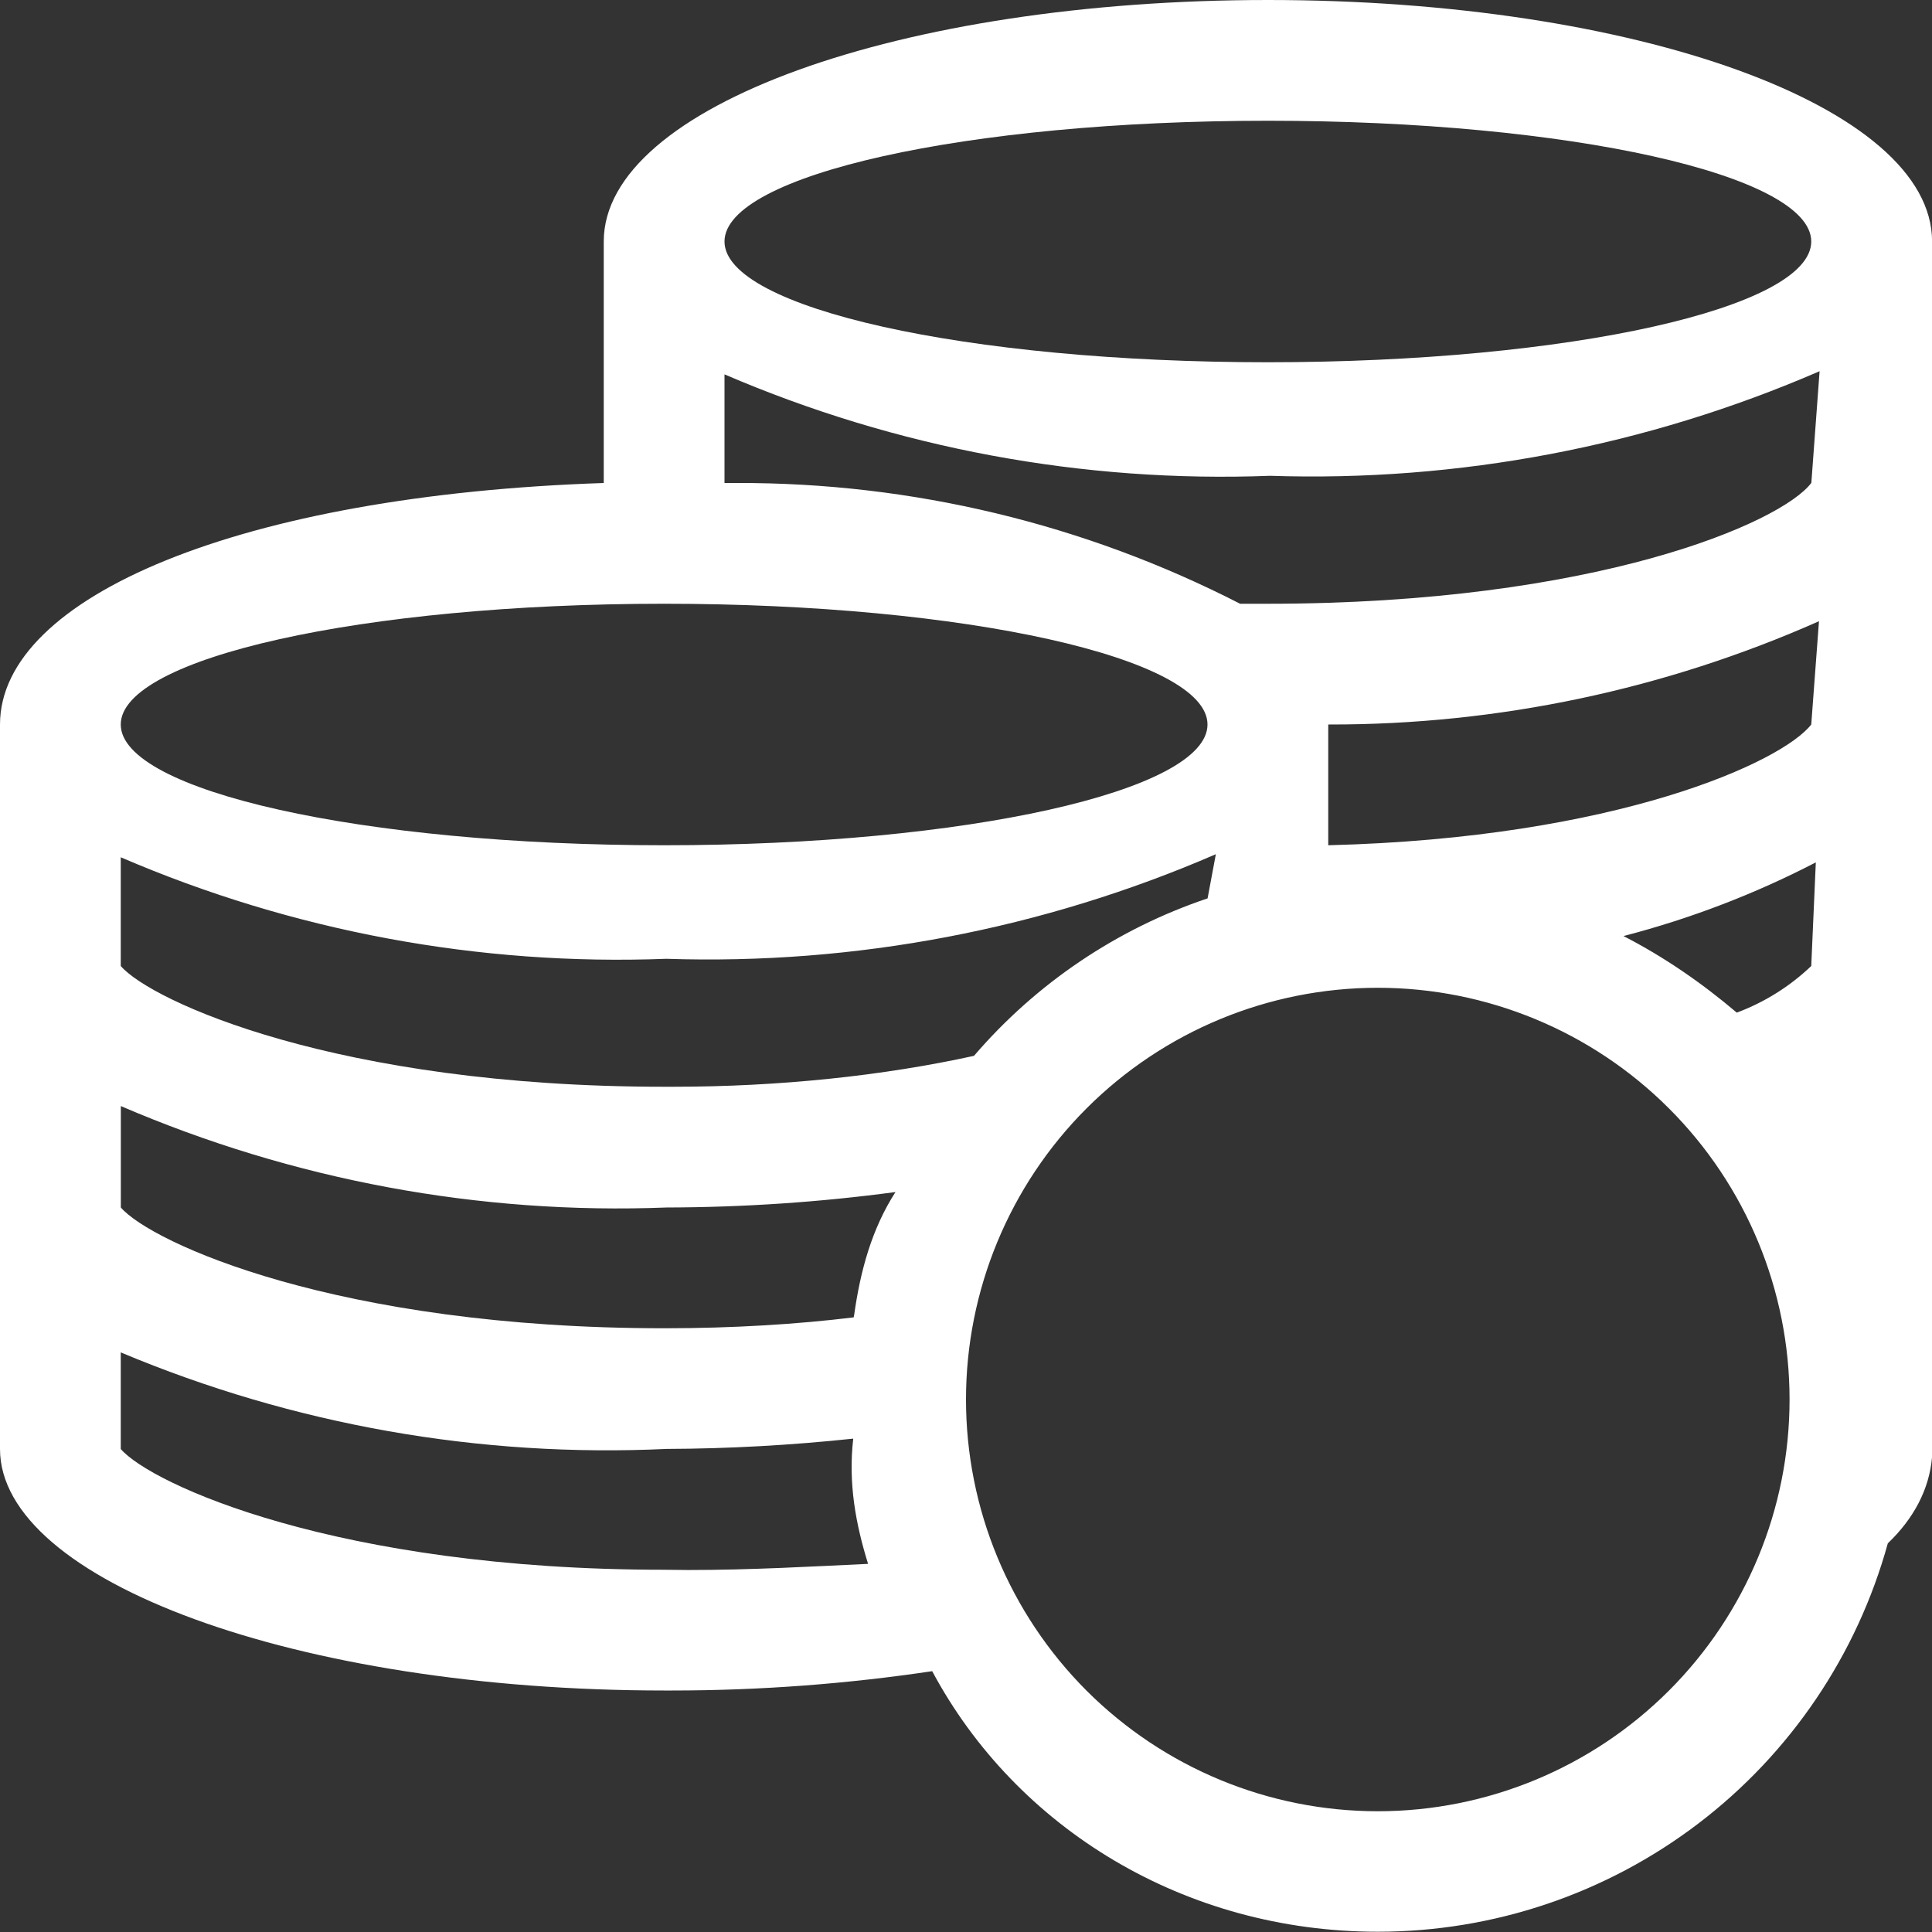<svg width="22" height="22" viewBox="0 0 22 22" fill="none" xmlns="http://www.w3.org/2000/svg">
<rect x="0" y="0" width="22" height="22" fill="#333333" stroke="none"/>
<g clip-path="url(#clip0_36_62)">
<path d="M14.438 0C10.258 0 6.875 1.21 6.875 2.75V5.5C2.75 5.638 0 6.793 0 8.25V16.5C0 17.999 3.382 19.25 7.562 19.25H7.655C8.661 19.25 9.648 19.174 10.615 19.03C11.575 20.824 13.494 21.997 15.689 21.997C17.008 21.997 18.29 21.564 19.339 20.765C20.388 19.966 21.146 18.845 21.497 17.574C21.784 17.3 21.97 16.966 22.001 16.588V2.75C22.001 1.21 18.619 0 14.439 0H14.438ZM7.562 6.875C11 6.875 13.75 7.494 13.75 8.25C13.75 9.006 11 9.625 7.562 9.625C4.125 9.625 1.375 9.006 1.375 8.25C1.375 7.494 4.125 6.875 7.562 6.875ZM7.562 17.875C3.836 17.875 1.719 16.899 1.375 16.5V15.4C3.34 16.225 5.464 16.6 7.593 16.499C8.291 16.497 9.009 16.457 9.716 16.382C9.657 16.892 9.746 17.361 9.885 17.808C9.263 17.837 8.555 17.878 7.839 17.878L7.549 17.875H7.562ZM9.721 15.001C9.079 15.08 8.335 15.125 7.582 15.125H7.562C3.838 15.125 1.72 14.149 1.376 13.75V12.595C3.335 13.438 5.458 13.833 7.589 13.75C8.461 13.748 9.332 13.69 10.197 13.574C9.926 13.995 9.797 14.473 9.727 14.97L9.721 15.001ZM7.562 12.375C3.836 12.375 1.719 11.399 1.375 11V9.762C3.334 10.605 5.456 11 7.587 10.918C9.736 10.989 11.873 10.582 13.845 9.727L13.751 10.23C12.719 10.577 11.8 11.197 11.091 12.023C10.057 12.25 8.876 12.375 7.666 12.375H7.56H7.562ZM15.689 20.625C14.445 20.625 13.253 20.131 12.373 19.252C11.494 18.372 11 17.18 11 15.936C11 14.693 11.494 13.5 12.373 12.621C13.253 11.742 14.445 11.248 15.689 11.248C16.932 11.248 18.125 11.742 19.004 12.621C19.884 13.5 20.378 14.693 20.378 15.936C20.378 17.18 19.884 18.372 19.004 19.252C18.125 20.131 16.932 20.625 15.689 20.625ZM20.625 11C20.384 11.23 20.096 11.412 19.777 11.531C19.381 11.195 18.952 10.898 18.487 10.659C19.246 10.462 19.981 10.181 20.677 9.82L20.625 11ZM20.625 8.25C20.295 8.676 18.411 9.543 15.125 9.625V8.25H15.14C17.06 8.253 18.958 7.852 20.713 7.074L20.625 8.25ZM20.625 5.5C20.281 5.954 18.164 6.875 14.438 6.875H14.121C12.348 5.965 10.382 5.494 8.389 5.5H8.25V4.263C10.209 5.105 12.331 5.5 14.462 5.418C16.611 5.489 18.748 5.082 20.72 4.227L20.626 5.5H20.625ZM14.438 4.125C11 4.125 8.25 3.506 8.25 2.75C8.25 1.994 11 1.375 14.438 1.375C17.875 1.375 20.625 1.994 20.625 2.75C20.625 3.506 17.875 4.125 14.438 4.125Z" fill="white"/>
</g>
<defs>
<clipPath id="clip0_36_62">
<rect width="22" height="22" fill="white"/>
</clipPath>
</defs>
</svg>
